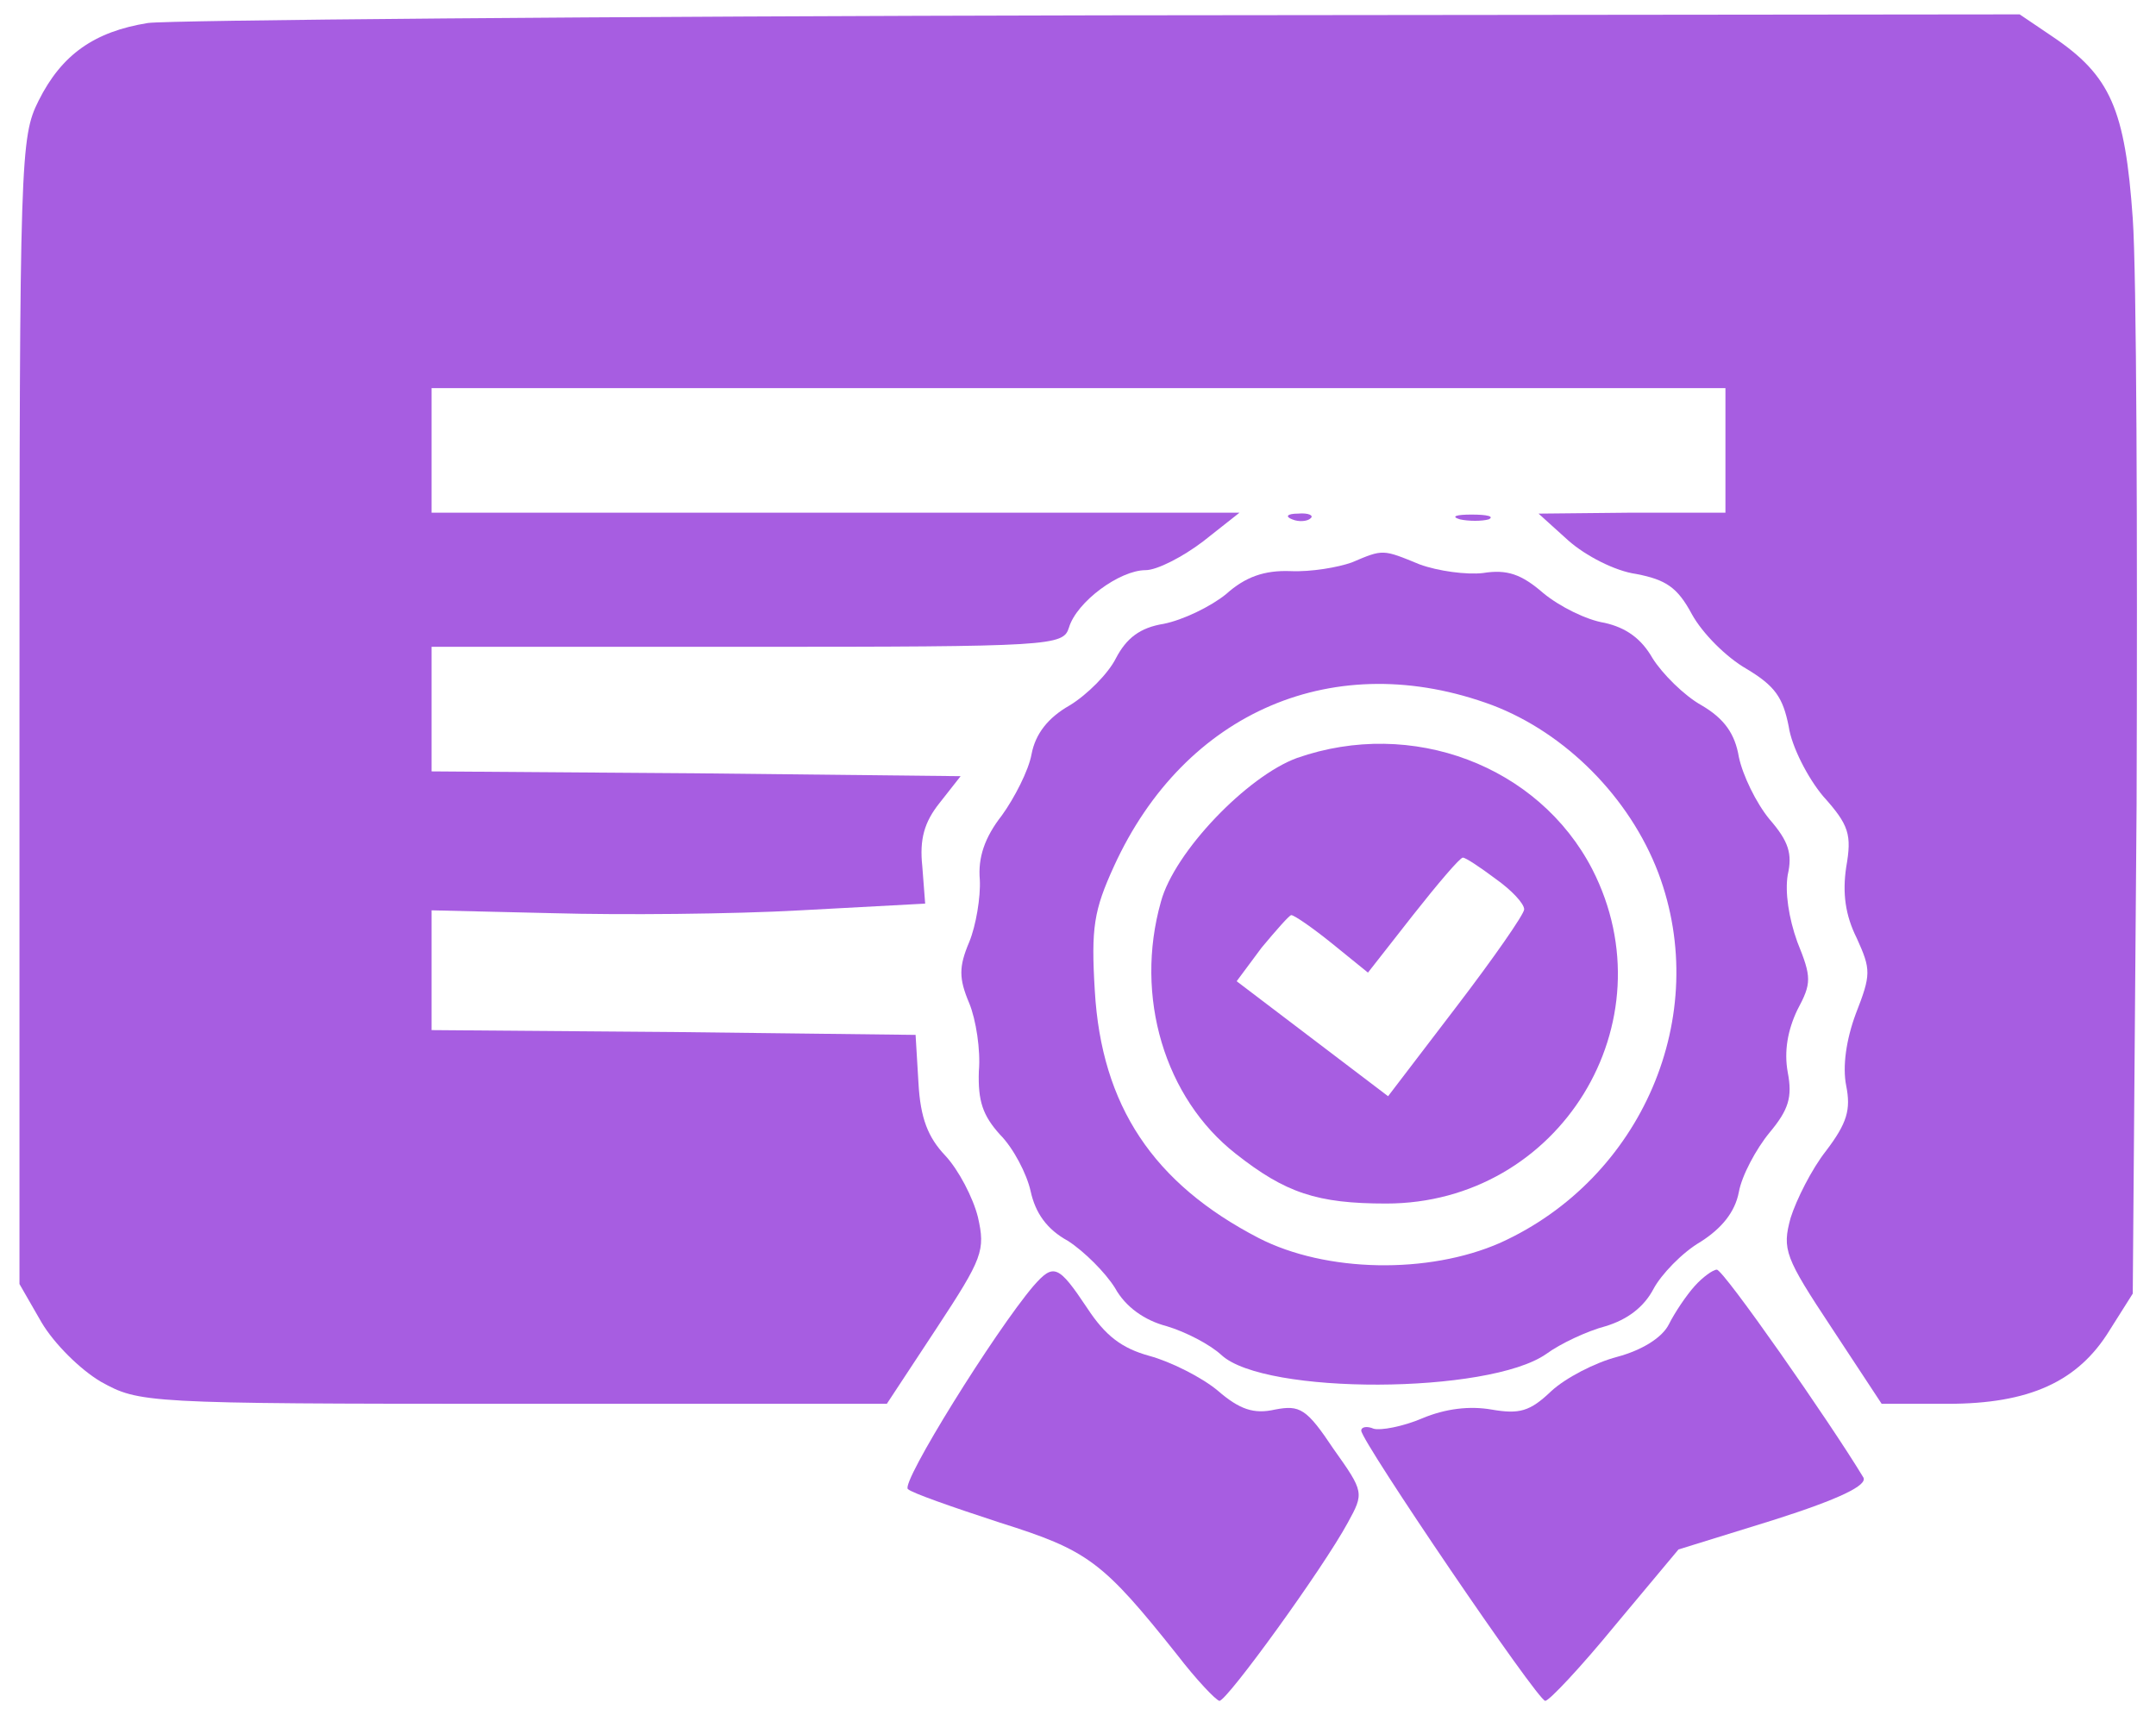 <svg version="1.1" xmlns="http://www.w3.org/2000/svg" xmlns:xlink="http://www.w3.org/1999/xlink" width="225pt" height="179pt" viewBox="0,0,256,203.65"><g fill="#a75de1" fill-rule="nonzero" stroke="none" stroke-width="1" stroke-linecap="butt" stroke-linejoin="miter" stroke-miterlimit="10" stroke-dasharray="" stroke-dashoffset="0" font-family="none" font-weight="none" font-size="none" text-anchor="none" style="mix-blend-mode: normal"><g transform="translate(0.036,0.563) scale(1.138,1.138)"><g transform="translate(0,179) scale(0.1,-0.1)"><path d="M154,1771c-56,-9 -90,-33 -114,-81c-19,-38 -20,-57 -20,-637v-598l23,-40c13,-22 40,-49 62,-62c40,-22 44,-23 430,-23h390l52,79c48,73 51,81 43,116c-5,20 -20,49 -34,64c-18,19 -26,39 -28,76l-3,50l-252,3l-253,2v63v62l127,-3c71,-2 187,-1 258,3l130,7l-3,39c-3,28 2,46 18,66l22,28l-276,3l-276,2v65v65h329c319,0 330,1 336,20c8,27 53,60 80,60c12,0 39,14 60,30l38,30h-422h-421v65v65h675h675v-65v-65h-97l-98,-1l31,-28c18,-16 49,-32 71,-35c31,-6 43,-14 58,-42c11,-20 36,-45 57,-57c30,-18 38,-30 44,-60c3,-21 20,-54 36,-73c27,-30 30,-40 24,-74c-4,-27 -1,-50 11,-74c15,-33 15,-38 -1,-79c-10,-27 -14,-55 -10,-75c5,-25 1,-39 -21,-68c-15,-19 -31,-51 -37,-70c-9,-33 -6,-41 43,-115l52,-79h69c85,0 136,23 169,77l24,38l4,510c1,281 0,556 -4,612c-8,114 -23,149 -84,190l-34,23l-956,-1c-526,-1 -975,-5 -997,-8z"></path><path d="M1348,1253c7,-3 16,-2 19,1c4,3 -2,6 -13,5c-11,0 -14,-3 -6,-6z"></path><path d="M1523,1253c9,-2 23,-2 30,0c6,3 -1,5 -18,5c-16,0 -22,-2 -12,-5z"></path><path d="M1410,1208c-14,-5 -42,-10 -64,-9c-27,1 -47,-6 -67,-24c-16,-13 -45,-27 -65,-31c-25,-4 -39,-15 -50,-36c-8,-16 -30,-38 -48,-49c-23,-13 -36,-30 -40,-51c-3,-17 -18,-46 -31,-64c-18,-23 -25,-44 -23,-67c1,-18 -4,-48 -11,-65c-11,-26 -11,-38 0,-64c7,-17 12,-49 10,-71c-1,-31 4,-46 22,-66c14,-14 28,-41 32,-59c5,-23 17,-40 39,-52c17,-11 39,-33 49,-49c11,-20 31,-34 54,-40c20,-6 45,-19 57,-30c45,-42 279,-41 339,1c15,11 43,24 62,29c23,7 40,20 50,39c8,15 30,38 49,49c22,14 36,31 40,52c3,17 18,45 32,62c20,24 24,37 19,63c-4,22 0,44 10,65c15,28 15,34 0,71c-9,25 -13,52 -10,70c5,22 1,35 -19,58c-14,17 -28,46 -32,65c-4,24 -15,40 -39,54c-18,10 -41,33 -51,49c-12,21 -28,32 -50,37c-19,3 -47,17 -64,31c-23,20 -38,25 -63,21c-17,-2 -47,2 -66,9c-39,16 -38,16 -71,2zM1557,1059c76,-29 143,-96 173,-175c56,-149 -17,-319 -165,-386c-75,-33 -182,-31 -252,5c-110,57 -164,138 -171,258c-4,66 -1,84 20,130c74,162 231,229 395,168z"></path><path d="M1353,1004c-52,-19 -128,-98 -142,-150c-28,-99 4,-205 78,-263c52,-41 85,-52 157,-52c181,0 297,189 215,349c-56,108 -188,158 -308,116zM1560,878c17,-12 30,-26 30,-32c0,-5 -32,-51 -71,-102l-71,-93l-79,60l-79,60l26,35c15,18 29,34 31,34c3,0 22,-13 43,-30l37,-30l47,60c26,33 49,60 52,60c3,0 18,-10 34,-22z"></path><path d="M1078,453c-40,-47 -139,-206 -131,-212c4,-4 47,-19 96,-35c92,-29 107,-40 185,-138c20,-26 40,-47 44,-48c8,0 108,138 134,186c17,31 17,32 -15,77c-28,42 -35,46 -61,41c-22,-5 -37,0 -60,20c-17,14 -49,30 -71,36c-29,8 -46,21 -65,50c-30,45 -35,47 -56,23z"></path><path d="M1768,453c-9,-10 -21,-28 -27,-40c-7,-14 -28,-27 -54,-34c-23,-6 -54,-22 -69,-36c-22,-21 -33,-24 -62,-19c-23,4 -48,1 -72,-9c-21,-9 -44,-13 -51,-11c-7,3 -13,2 -13,-2c0,-11 184,-282 192,-282c4,0 37,35 73,79l66,79l100,31c69,22 97,36 93,44c-35,58 -146,217 -153,217c-4,0 -15,-8 -23,-17z"></path></g></g></g></svg>